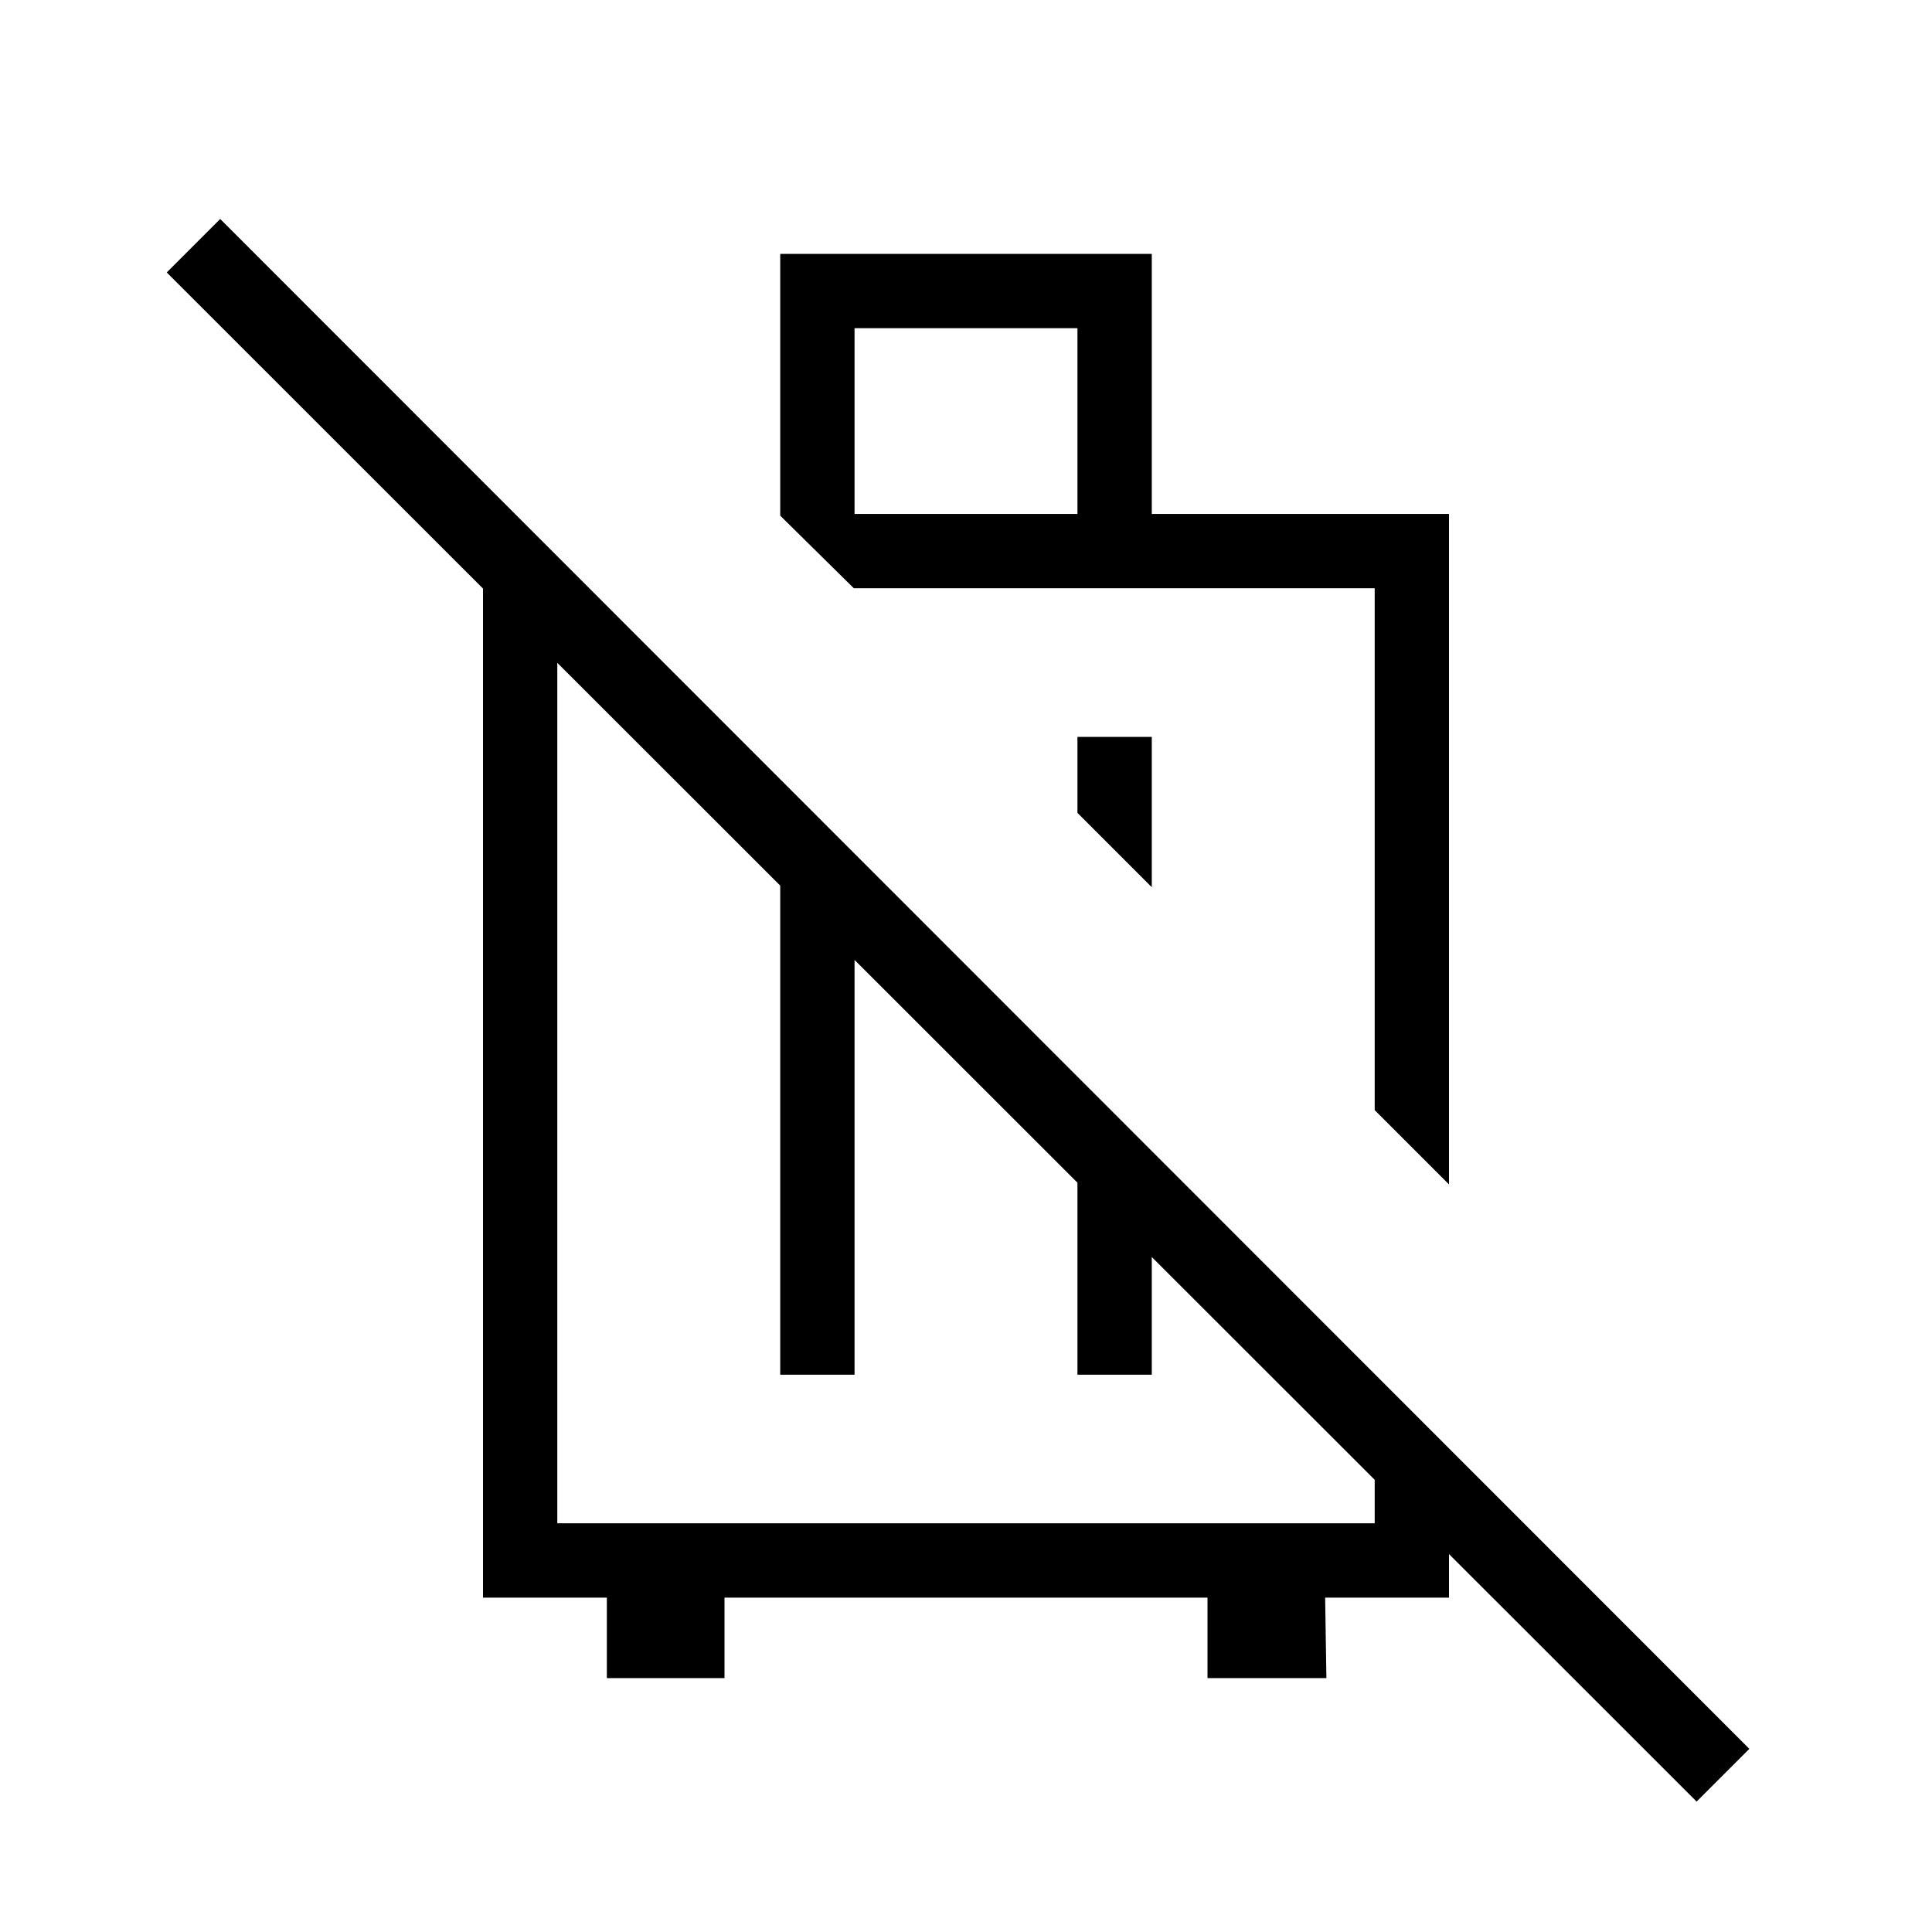 <svg xmlns="http://www.w3.org/2000/svg" height="24" viewBox="0 -960 960 960" width="24"><path d="m720-371.46-36.92-36.92v-259.31H424.27l-36.58-36.08v-130.08h184.62v129.23H720v333.16ZM572.31-593.85v74.7l-36.93-36.93v-37.77h36.93ZM424.62-704.62h110.76v-92.3H424.62v92.3ZM240-166.15v-527.89l36.92 36.92v454.04h406.16v-47.88L720-214.04v47.89h-61.54l.62 40H600v-40H360v40h-58.46v-40H240Zm147.69-110.77v-269.43l36.93 36.93v232.5h-36.93Zm147.69-121.73 36.93 36.92v84.81h-36.93v-121.73ZM843.04-64.81 82.85-824.62l26.57-26.57L869.23-91l-26.19 26.19ZM553.73-538.35Zm-75.08 108.93Z"/></svg>